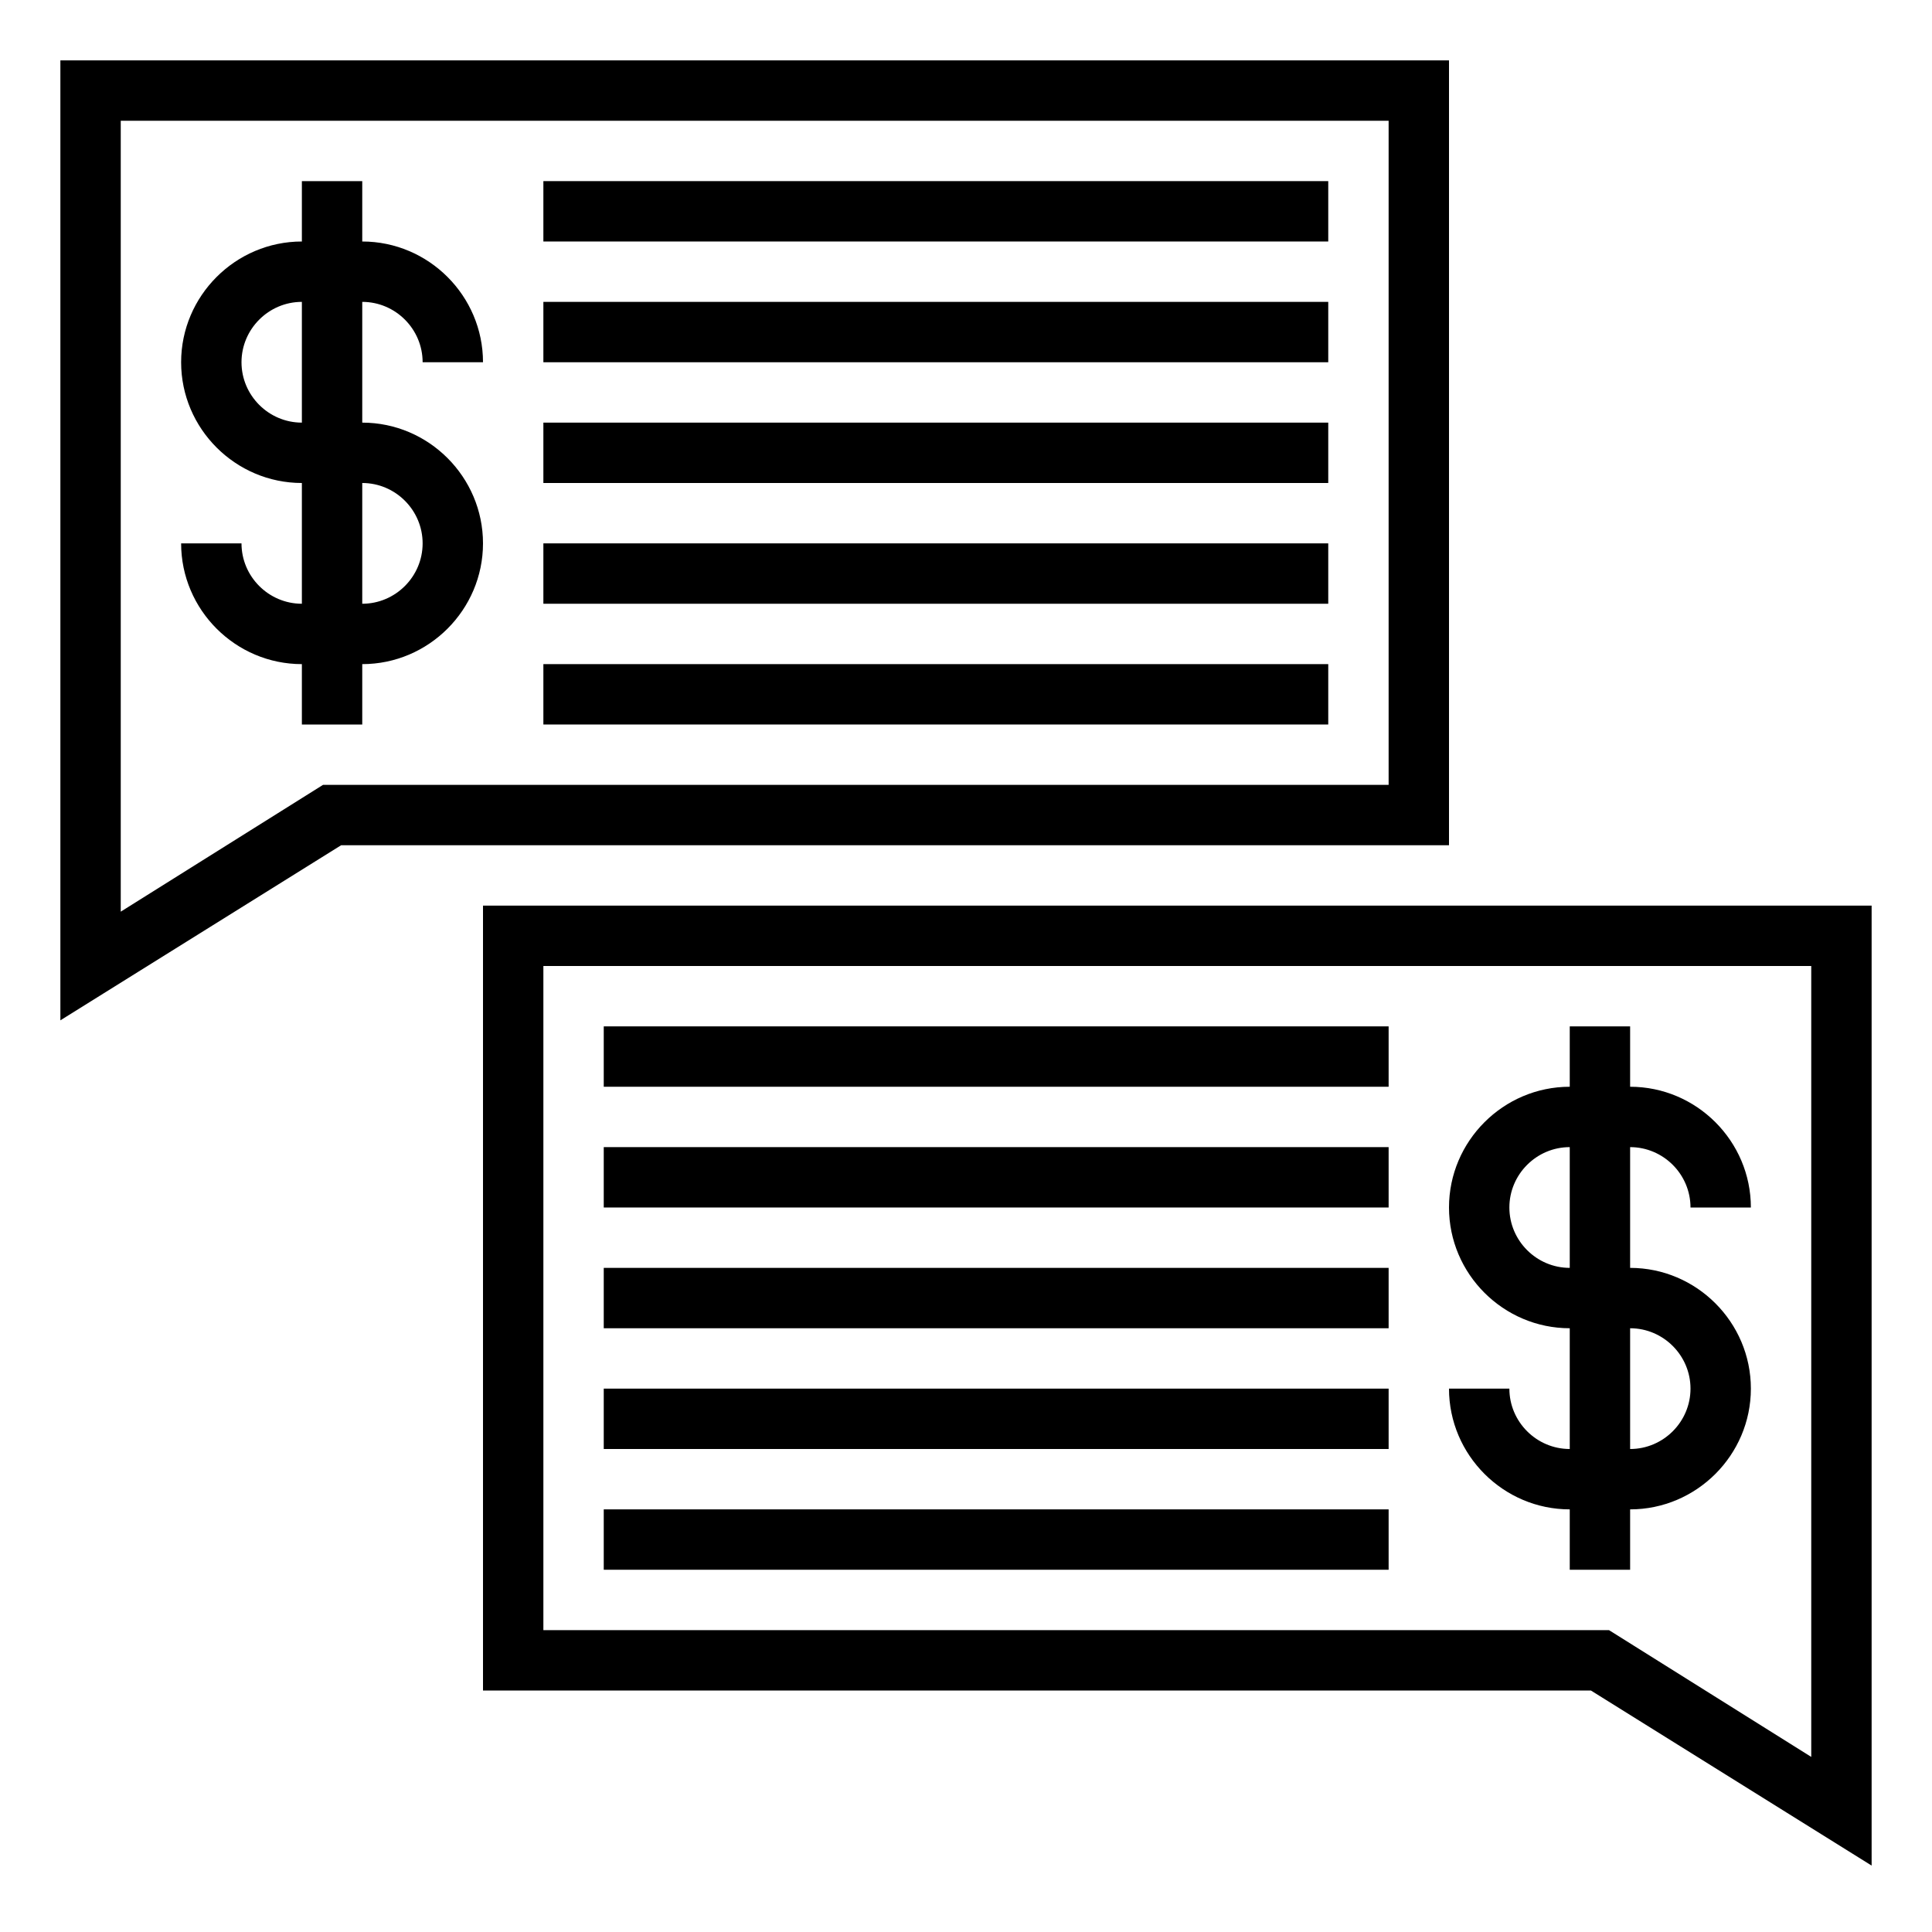 <svg xmlns="http://www.w3.org/2000/svg" xmlns:xlink="http://www.w3.org/1999/xlink" version="1.1" x="0px" y="0px" viewBox="0 0 64 64" style="enable-background:new 0 0 64 64;" xml:space="preserve"><g><path d="M12,14v-4c1.1,0,2,0.9,2,2h2c0-2.2-1.8-4-4-4V6h-2v2c-2.2,0-4,1.8-4,4s1.8,4,4,4v4c-1.1,0-2-0.9-2-2H6c0,2.2,1.8,4,4,4v2h2   v-2c2.2,0,4-1.8,4-4S14.2,14,12,14z M8,12c0-1.1,0.9-2,2-2v4C8.9,14,8,13.1,8,12z M12,20v-4c1.1,0,2,0.9,2,2S13.1,20,12,20z"/></g><g><path d="M54,42v-4c1.1,0,2,0.9,2,2h2c0-2.2-1.8-4-4-4v-2h-2v2c-2.2,0-4,1.8-4,4s1.8,4,4,4v4c-1.1,0-2-0.9-2-2h-2c0,2.2,1.8,4,4,4v2   h2v-2c2.2,0,4-1.8,4-4S56.2,42,54,42z M50,40c0-1.1,0.9-2,2-2v4C50.9,42,50,41.1,50,40z M54,48v-4c1.1,0,2,0.9,2,2S55.1,48,54,48z"/></g><g><rect x="18" y="6" width="26" height="2"/></g><g><rect x="18" y="10" width="26" height="2"/></g><g><rect x="18" y="14" width="26" height="2"/></g><g><rect x="18" y="18" width="26" height="2"/></g><g><rect x="18" y="22" width="26" height="2"/></g><g><rect x="20" y="34" width="26" height="2"/></g><g><rect x="20" y="38" width="26" height="2"/></g><g><rect x="20" y="42" width="26" height="2"/></g><g><rect x="20" y="46" width="26" height="2"/></g><g><rect x="20" y="50" width="26" height="2"/></g><g><path d="M2,33.8V2h46v26H11.3L2,33.8z M4,4v26.2l6.7-4.2H46V4H4z"/></g><g><path d="M62,61.8L52.7,56H16V30h46V61.8z M18,54h35.3l6.7,4.2V32H18V54z"/></g></svg>